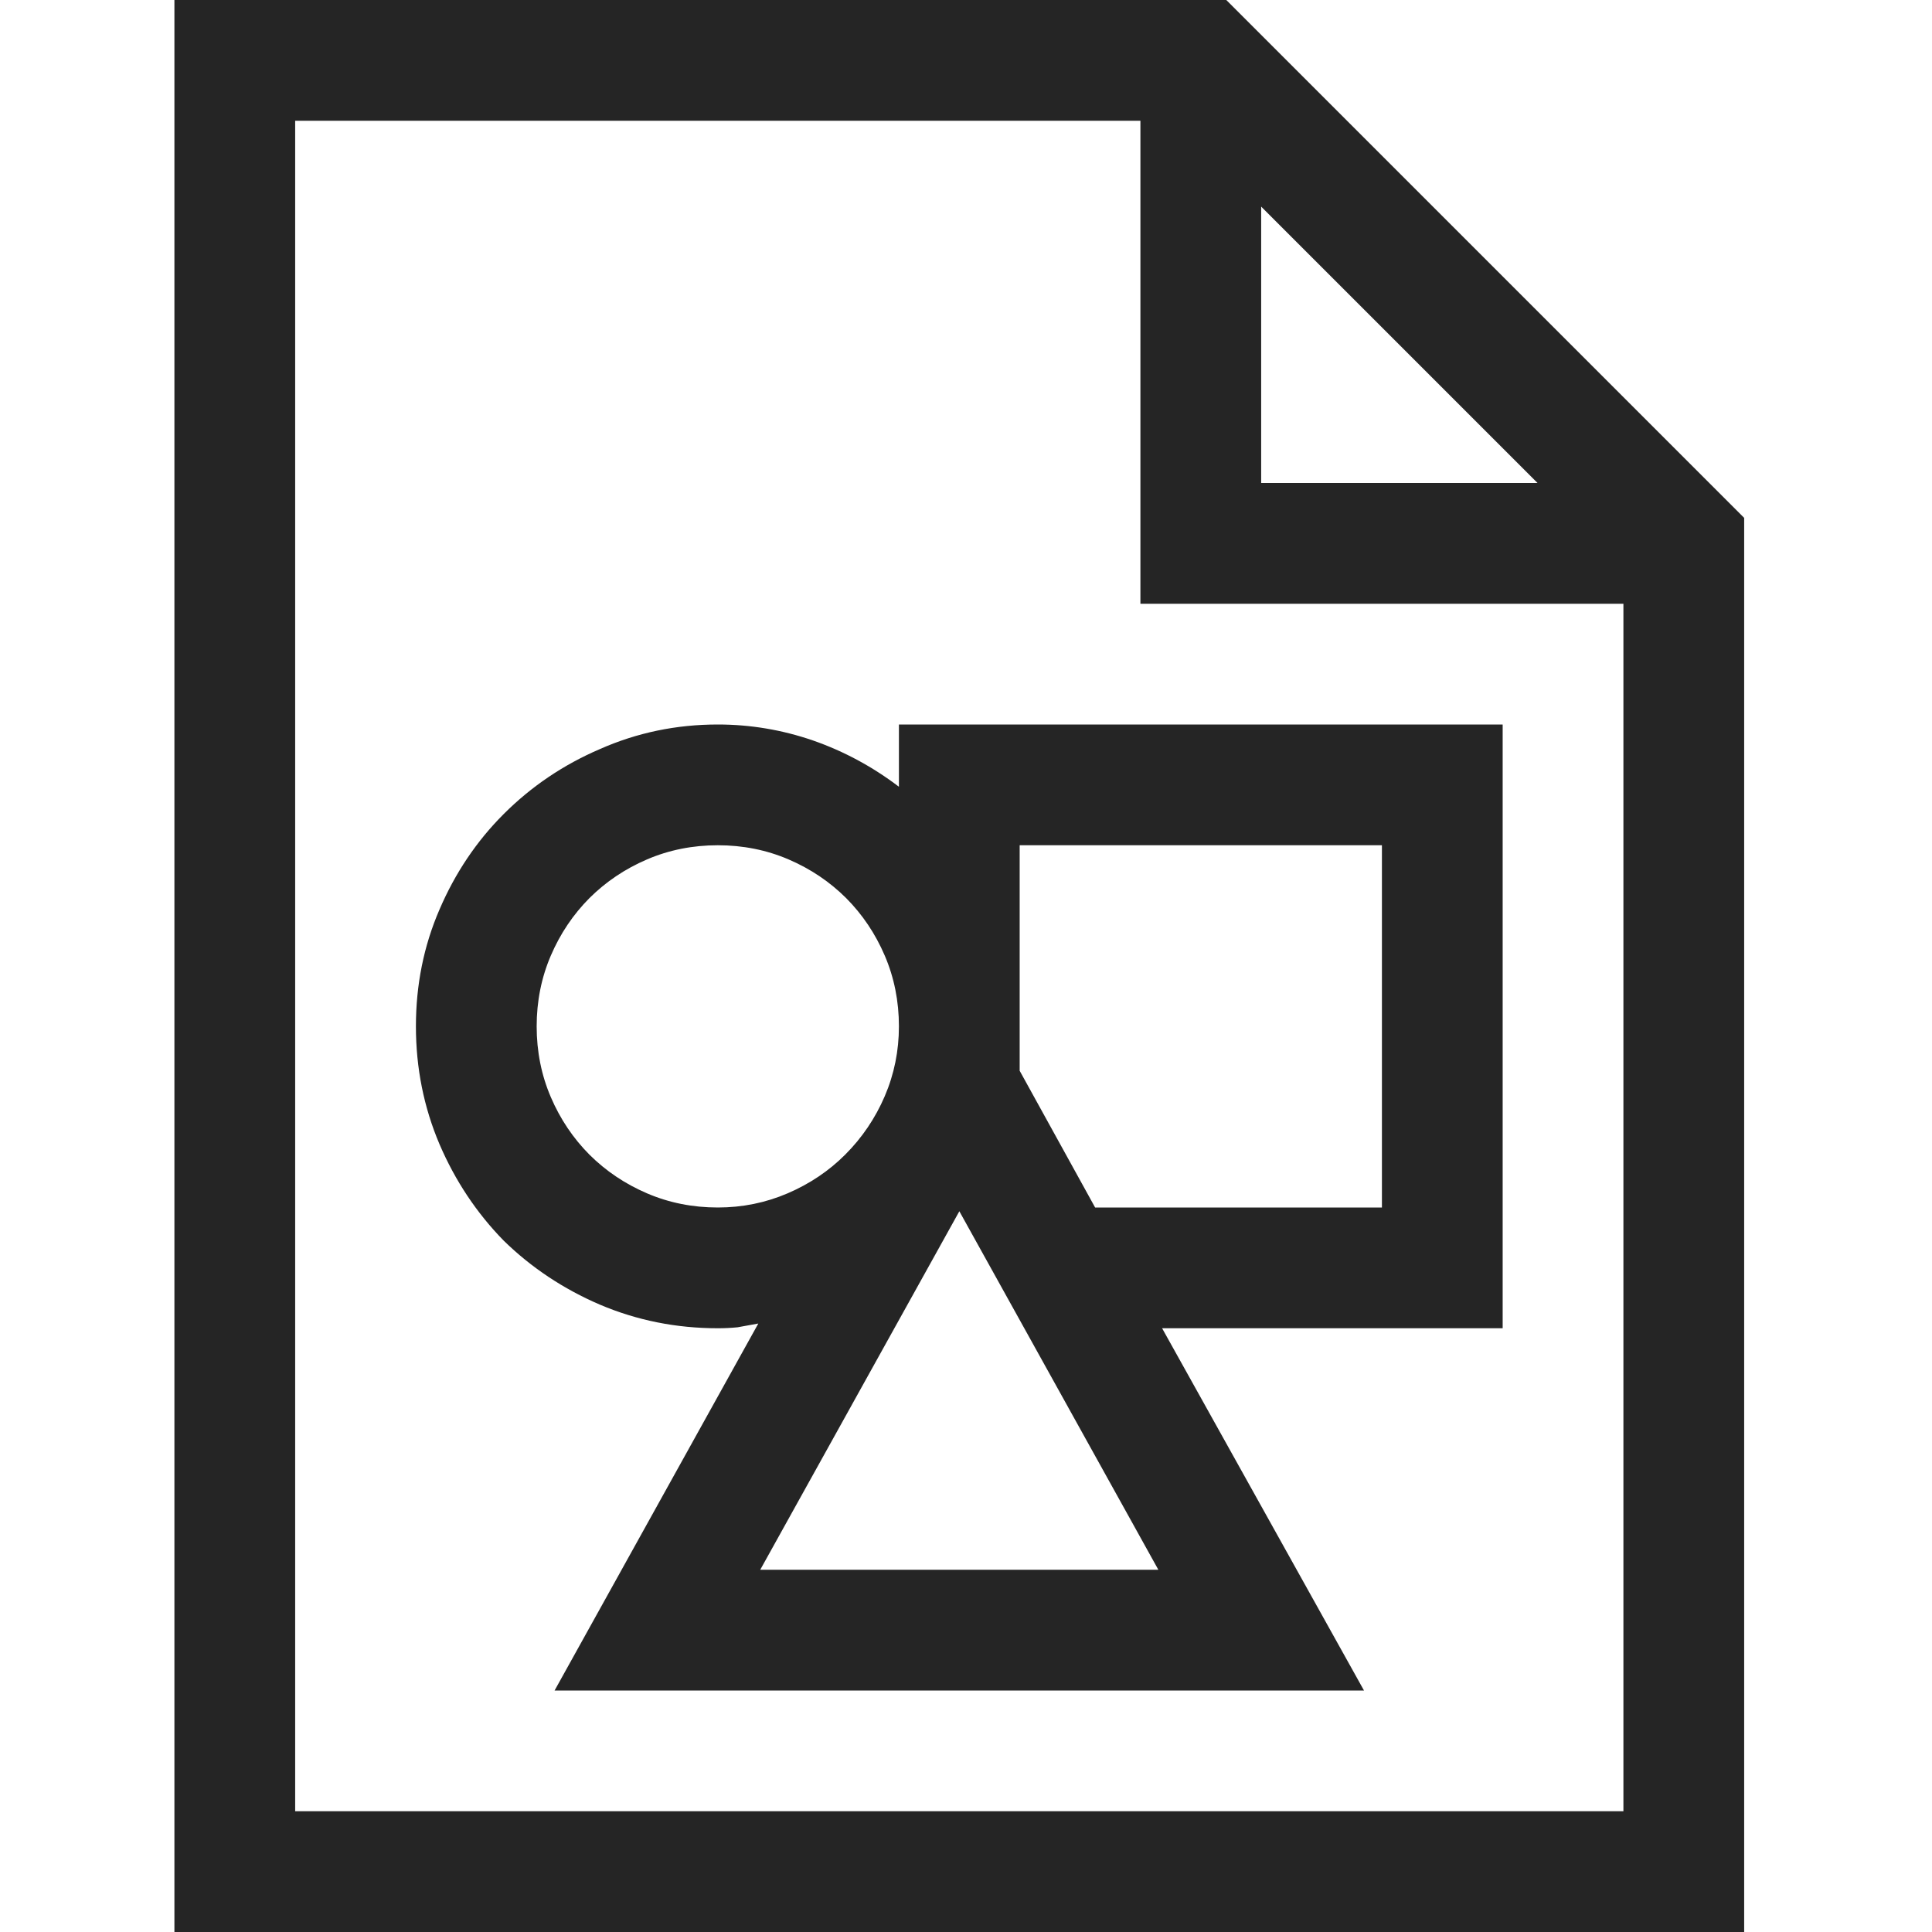 <svg width="32" height="32" viewBox="0 0 15 18" fill="none" xmlns="http://www.w3.org/2000/svg">
<path d="M9.925 0L14.75 4.825V18H0.125V0H9.925ZM10.25 1.925V4.5H12.825L10.25 1.925ZM13.625 16.875V5.625H9.125V1.125H1.25V16.875H13.625ZM6.875 7.33V6.75H12.5V12.375H9.327L11.208 15.75H3.667L5.565 12.331C5.501 12.343 5.437 12.354 5.372 12.366C5.313 12.372 5.252 12.375 5.188 12.375C4.801 12.375 4.435 12.302 4.089 12.155C3.749 12.009 3.45 11.81 3.192 11.558C2.94 11.3 2.741 11.001 2.595 10.661C2.448 10.315 2.375 9.949 2.375 9.562C2.375 9.176 2.448 8.812 2.595 8.473C2.741 8.133 2.94 7.837 3.192 7.585C3.45 7.327 3.749 7.125 4.089 6.979C4.435 6.826 4.801 6.75 5.188 6.75C5.492 6.75 5.788 6.8 6.075 6.899C6.362 6.999 6.629 7.143 6.875 7.33ZM5.188 11.25C5.416 11.25 5.633 11.206 5.838 11.118C6.043 11.03 6.222 10.91 6.374 10.758C6.532 10.6 6.655 10.418 6.743 10.213C6.831 10.008 6.875 9.791 6.875 9.562C6.875 9.328 6.831 9.108 6.743 8.903C6.655 8.698 6.535 8.52 6.383 8.367C6.23 8.215 6.052 8.095 5.847 8.007C5.642 7.919 5.422 7.875 5.188 7.875C4.953 7.875 4.733 7.919 4.528 8.007C4.323 8.095 4.145 8.215 3.992 8.367C3.84 8.52 3.72 8.698 3.632 8.903C3.544 9.108 3.5 9.328 3.5 9.562C3.5 9.797 3.544 10.017 3.632 10.222C3.72 10.427 3.84 10.605 3.992 10.758C4.145 10.91 4.323 11.03 4.528 11.118C4.733 11.206 4.953 11.25 5.188 11.25ZM8 7.875V9.976L8.703 11.25H11.375V7.875H8ZM9.292 14.625L7.438 11.285L5.583 14.625H9.292Z" fill="#252525"/>
</svg>
